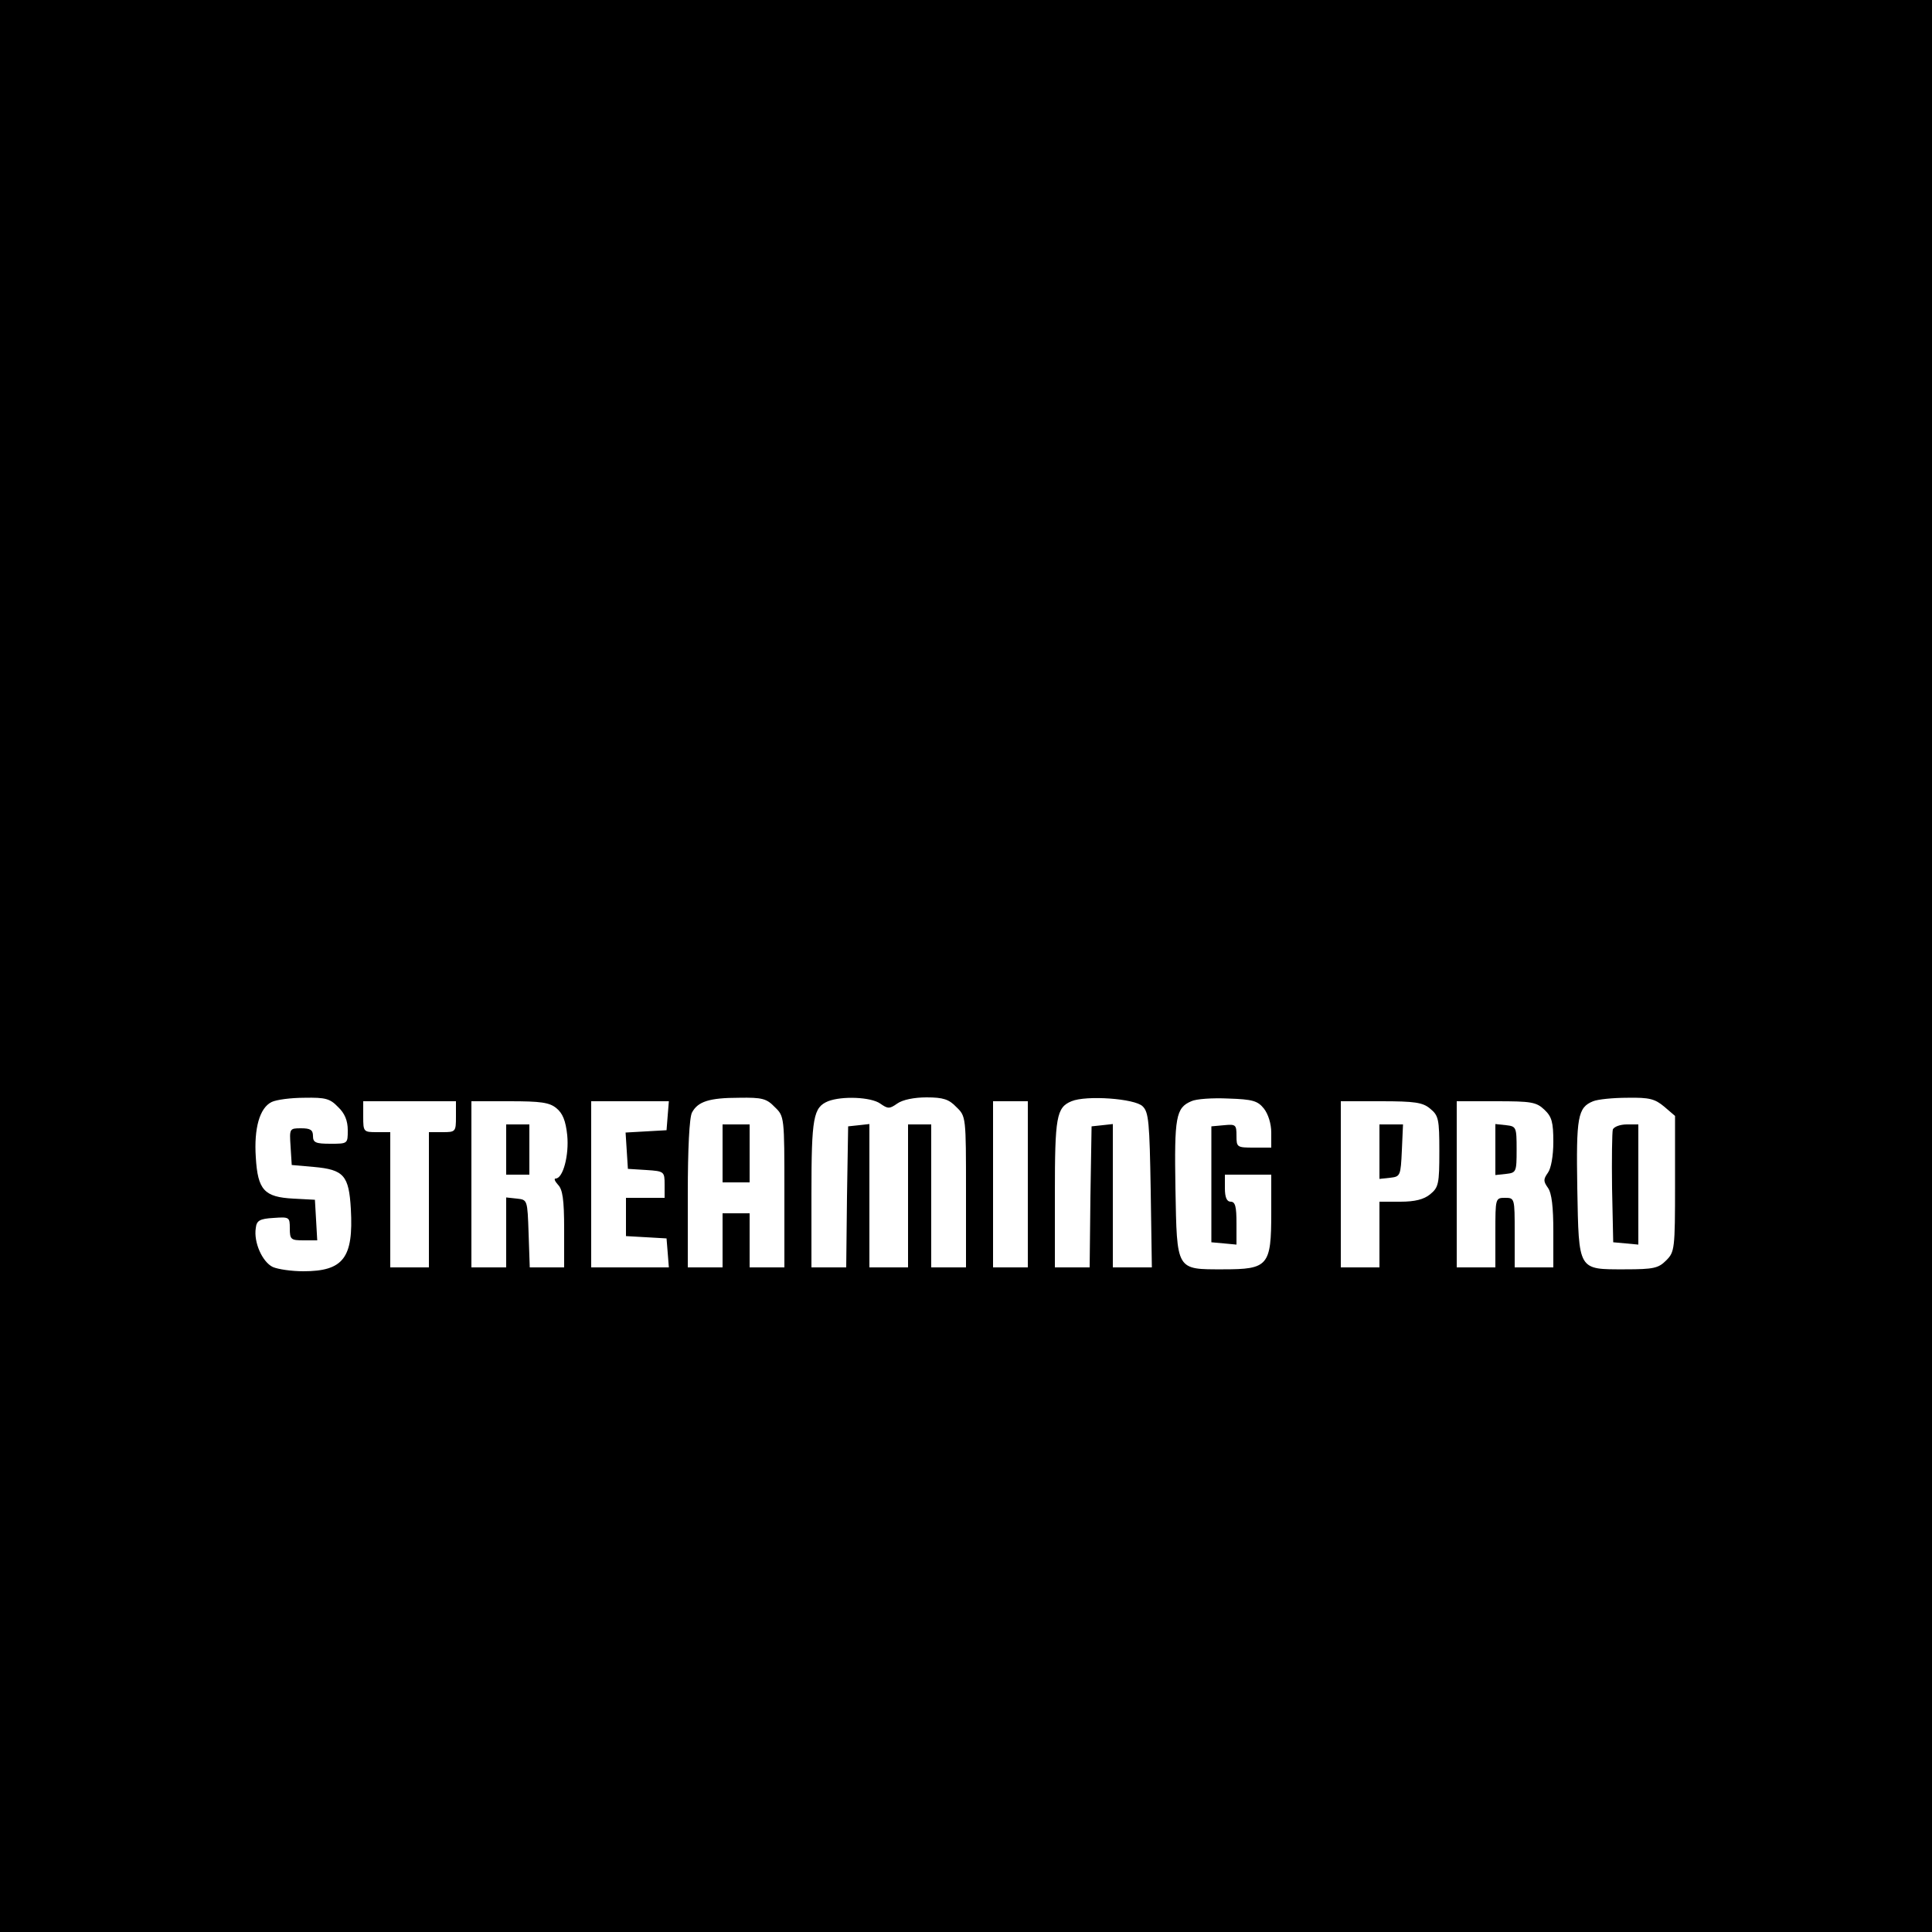 <?xml version="1.0" standalone="no"?>
<!DOCTYPE svg PUBLIC "-//W3C//DTD SVG 20010904//EN"
 "http://www.w3.org/TR/2001/REC-SVG-20010904/DTD/svg10.dtd">
<svg version="1.0" xmlns="http://www.w3.org/2000/svg"
 width="500pt" height="500pt" viewBox="0 0 500 500"
 preserveAspectRatio="xMidYMid meet">

<g transform="translate(0,500) scale(0.1,-0.1)"
fill="#000000" stroke="none">
<path d="M0 2500 l0 -2500 2500 0 2500 0 0 2500 0 2500 -2500 0 -2500 0 0
-2500z m875 -365 c17 -16 25 -35 25 -60 0 -35 0 -35 -45 -35 -38 0 -45 3 -45
20 0 16 -7 20 -31 20 -30 0 -30 -1 -27 -47 l3 -48 57 -5 c78 -7 91 -22 96
-109 7 -126 -19 -161 -123 -161 -30 0 -65 5 -79 11 -27 13 -50 64 -44 101 2
19 10 24 46 26 41 3 42 2 42 -27 0 -29 3 -31 36 -31 l35 0 -3 53 -3 52 -56 3
c-75 4 -92 22 -97 107 -5 75 10 128 41 143 12 6 50 11 85 11 54 1 66 -2 87
-24z m1130 0 c25 -24 25 -25 25 -220 l0 -195 -45 0 -45 0 0 70 0 70 -35 0 -35
0 0 -70 0 -70 -45 0 -45 0 0 191 c0 115 4 198 11 210 15 28 44 38 122 38 59 1
71 -2 92 -24z m273 9 c20 -14 24 -14 44 0 14 10 44 16 76 16 43 0 58 -5 77
-25 25 -24 25 -25 25 -220 l0 -195 -45 0 -45 0 0 185 0 185 -30 0 -30 0 0
-185 0 -185 -50 0 -50 0 0 186 0 185 -27 -3 -28 -3 -3 -182 -2 -183 -45 0 -45
0 0 191 c0 198 5 223 43 239 36 14 111 11 135 -6z m679 -7 c16 -15 18 -42 21
-217 l3 -200 -50 0 -51 0 0 186 0 185 -27 -3 -28 -3 -3 -182 -2 -183 -45 0
-45 0 0 191 c0 198 4 223 43 239 38 16 164 7 184 -13z m314 -6 c11 -14 19 -39
19 -62 l0 -39 -45 0 c-44 0 -45 1 -45 31 0 28 -2 30 -32 27 l-33 -3 0 -150 0
-150 33 -3 32 -3 0 55 c0 43 -3 56 -15 56 -10 0 -15 11 -15 35 l0 35 60 0 60
0 0 -99 c0 -137 -8 -146 -124 -146 -123 0 -120 -5 -124 210 -3 184 1 208 41
225 12 6 55 9 96 7 63 -2 76 -6 92 -26z m1036 5 l28 -24 0 -176 c0 -169 -1
-176 -23 -198 -20 -20 -32 -23 -107 -23 -122 0 -119 -5 -123 210 -3 184 1 209
41 225 12 5 52 9 89 9 57 1 71 -3 95 -23z m-3127 -26 c0 -39 -1 -40 -35 -40
l-35 0 0 -175 0 -175 -50 0 -50 0 0 175 0 175 -35 0 c-34 0 -35 1 -35 40 l0
40 120 0 120 0 0 -40z m260 22 c16 -13 24 -32 28 -70 5 -52 -11 -112 -30 -112
-5 0 -2 -7 6 -16 12 -12 16 -38 16 -115 l0 -99 -45 0 -44 0 -3 88 c-3 87 -3
87 -30 90 l-28 3 0 -90 0 -91 -45 0 -45 0 0 215 0 215 99 0 c80 0 103 -3 121
-18z m288 -19 l-3 -38 -53 -3 -53 -3 3 -47 3 -47 48 -3 c46 -3 47 -4 47 -38
l0 -34 -50 0 -50 0 0 -49 0 -50 53 -3 52 -3 3 -37 3 -38 -100 0 -101 0 0 215
0 215 101 0 100 0 -3 -37z m932 -178 l0 -215 -45 0 -45 0 0 215 0 215 45 0 45
0 0 -215z m1041 196 c22 -18 24 -27 24 -111 0 -84 -2 -93 -24 -111 -16 -13
-39 -19 -77 -19 l-54 0 0 -85 0 -85 -50 0 -50 0 0 215 0 215 104 0 c87 0 108
-3 127 -19z m296 -3 c19 -18 23 -32 23 -83 0 -37 -6 -69 -14 -80 -12 -17 -12
-22 0 -39 10 -14 14 -50 14 -113 l0 -93 -50 0 -50 0 0 90 c0 89 0 90 -25 90
-25 0 -25 -1 -25 -90 l0 -90 -50 0 -50 0 0 215 0 215 102 0 c91 0 104 -2 125
-22z"/>
<path d="M1870 2015 l0 -75 35 0 35 0 0 75 0 75 -35 0 -35 0 0 -75z"/>
<path d="M4174 2077 c-2 -7 -3 -76 -2 -152 l3 -140 33 -3 32 -3 0 155 0 156
-30 0 c-17 0 -33 -6 -36 -13z"/>
<path d="M1310 2025 l0 -65 30 0 30 0 0 65 0 65 -30 0 -30 0 0 -65z"/>
<path d="M3570 2019 l0 -70 28 3 c26 3 27 5 30 71 l3 67 -31 0 -30 0 0 -71z"/>
<path d="M3870 2025 l0 -66 28 3 c26 3 27 5 27 63 0 58 -1 60 -27 63 l-28 3 0
-66z"/>
</g>
</svg>
